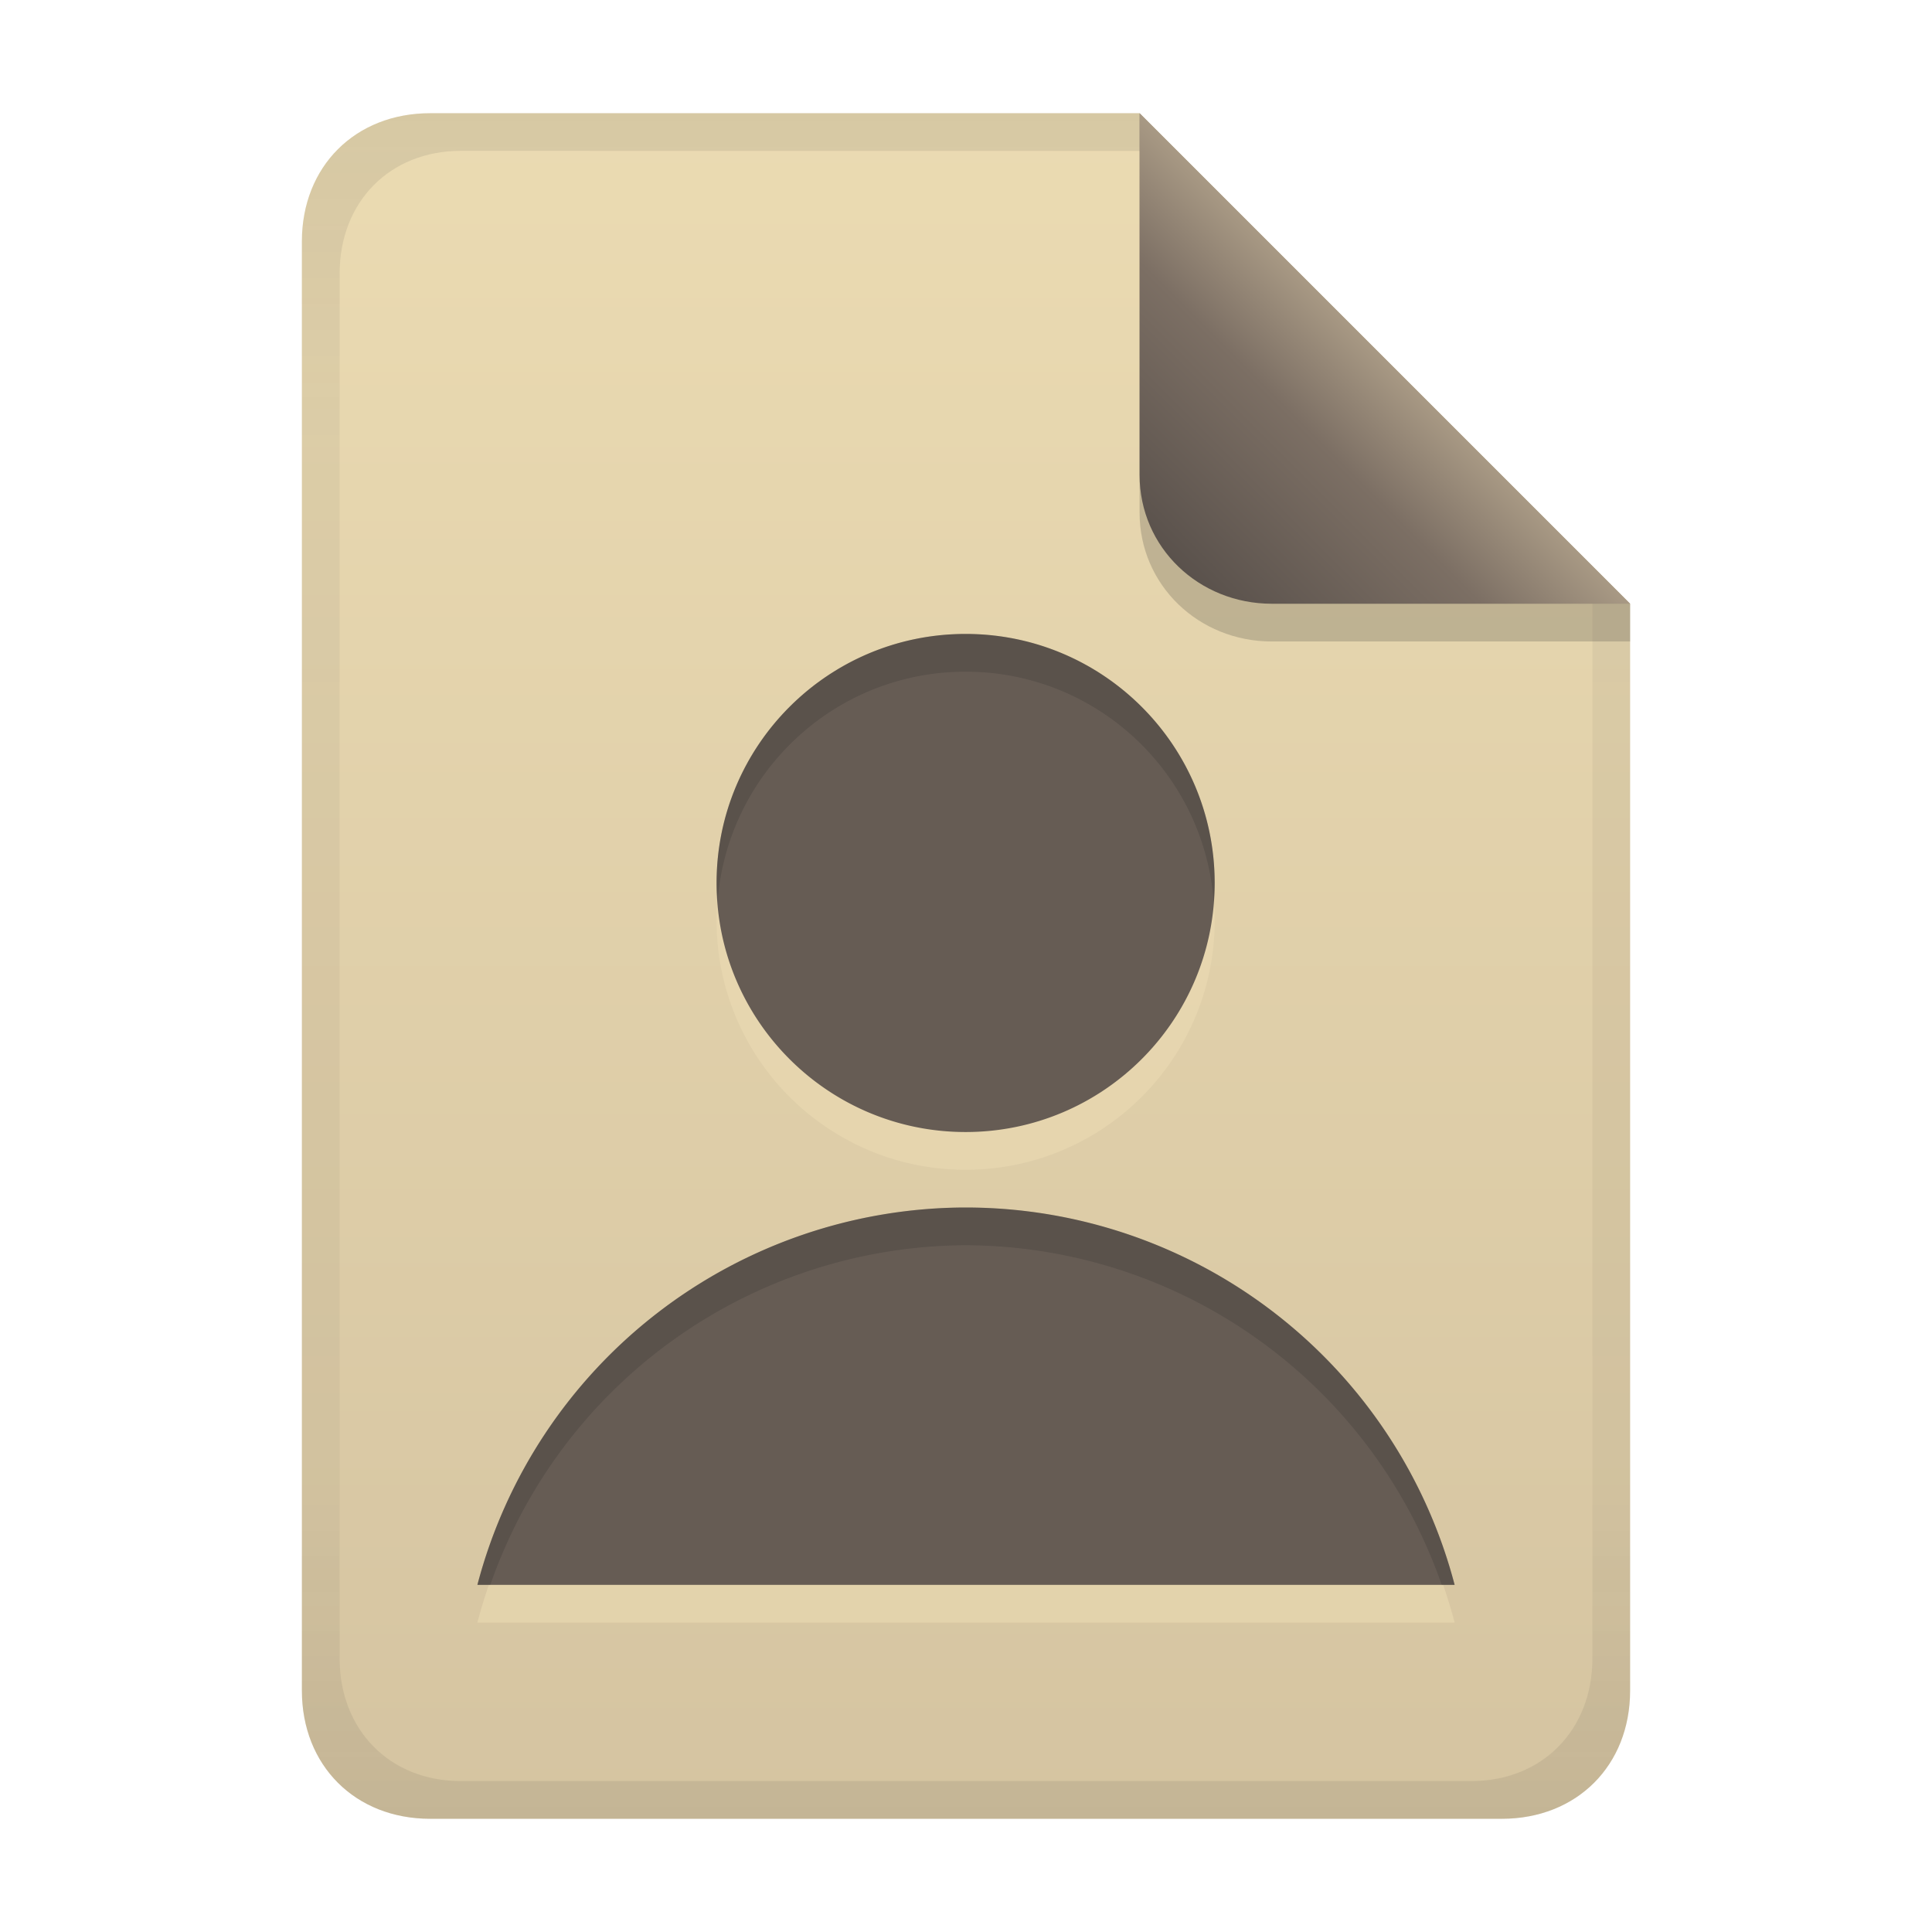 <svg width="256" height="256" version="1.1" viewBox="0 0 256 256" xmlns="http://www.w3.org/2000/svg">
  <defs>
    <linearGradient id="linearGradient26" x1="-160" x2="-160" y2="226" gradientTransform="translate(267,15)" gradientUnits="userSpaceOnUse">
      <stop stop-color="#ebdbb2" offset="0"/>
      <stop stop-color="#d5c4a1" offset="1"/>
    </linearGradient>
    <linearGradient id="linearGradient7-6-0" x1="186" x2="156" y1="45.006" y2="75.012" gradientTransform="matrix(1.083 0 0 1.083 -17.998 -1.251)" gradientUnits="userSpaceOnUse">
      <stop stop-color="#a89984" offset="0"/>
      <stop stop-color="#7c6f64" offset=".303"/>
      <stop stop-color="#504945" offset="1"/>
    </linearGradient>
    <linearGradient id="linearGradient14-8" x1="128" x2="128" y1="15.001" y2="241" gradientTransform="translate(0,4.8e-4)" gradientUnits="userSpaceOnUse">
      <stop stop-color="#282828" stop-opacity=".105" offset="0"/>
      <stop stop-color="#282828" stop-opacity=".054" offset=".2"/>
      <stop stop-color="#282828" stop-opacity=".05" offset=".704"/>
      <stop stop-color="#282828" stop-opacity=".046" offset=".805"/>
      <stop stop-color="#282828" stop-opacity=".098" offset="1"/>
    </linearGradient>
  </defs>
  <path d="m57 15c-9.939 0-17 7.059-17 17v192c0 9.939 7.059 17 17 17h142c9.941 0 17-7.061 17-17v-144l-64.999-64.999z" fill="url(#linearGradient26)" stroke-linecap="round" stroke-linejoin="round" stroke-miterlimit="0" style="paint-order:markers fill stroke"/>
  <path d="m127.95 89c-18.225 0-33 14.775-33 33s14.775 33 33 33 33-14.775 33-33-14.775-33-33-33zm0 76a67 67 0 0 0-64.693 50h129.49a67 67 0 0 0-64.793-50z" fill="#ebdbb2" opacity=".6" stroke-linecap="square" stroke-linejoin="round" stroke-miterlimit="0" stroke-width="4.95" style="paint-order:markers fill stroke"/>
  <path d="m127.95 84c-18.225 0-33 14.775-33 33s14.775 33 33 33 33-14.775 33-33-14.775-33-33-33zm0 76a67 67 0 0 0-64.693 50h129.49a67 67 0 0 0-64.793-50z" fill="#665c54" stroke-linecap="square" stroke-linejoin="round" stroke-miterlimit="0" stroke-width="4.95" style="paint-order:markers fill stroke"/>
  <path d="m127.95 84c-18.225 0-33 14.775-33 33 0 0.844 0.065 1.672 0.127 2.5 1.282-17.054 15.491-30.5 32.873-30.5s31.593 13.446 32.875 30.5c0.062-0.828 0.125-1.656 0.125-2.5 0-18.225-14.775-33-33-33zm0 76a67 67 0 0 0-64.691 50h1.709a67 67 0 0 1 62.982-45 67 67 0 0 1 63.084 45h1.709a67 67 0 0 0-64.793-50z" fill="#282828" opacity=".2" stroke-linecap="square" stroke-linejoin="round" stroke-miterlimit="0" stroke-width="4.95" style="paint-order:markers fill stroke"/>
  <path d="m57 15c-9.939 0-17 7.059-17 17v192c0 9.939 7.059 17 17 17h142c9.941 0 17-7.061 17-17v-144l-65-65zm4.033 4.99 89.967 0.01 60 60 2e-4 139.75c1e-5 9.5-6.657 16.248-16.033 16.248h-133.93c-9.376 0-16.033-6.748-16.033-16.248v-183.51c0-9.501 6.659-16.25 16.033-16.25z" fill="url(#linearGradient14-8)" style="paint-order:markers fill stroke"/>
  <path d="m151 15.002v52.914c0 9.652 7.864 17.084 17.518 17.084l47.482-1.34e-4v-5z" fill="#282828" opacity=".2" stroke-width="1.083"/>
  <path d="m151 15.001v47.916c0 9.652 7.864 17.082 17.518 17.082l47.482 0.002z" fill="url(#linearGradient7-6-0)" stroke-width="1.083"/>
</svg>
